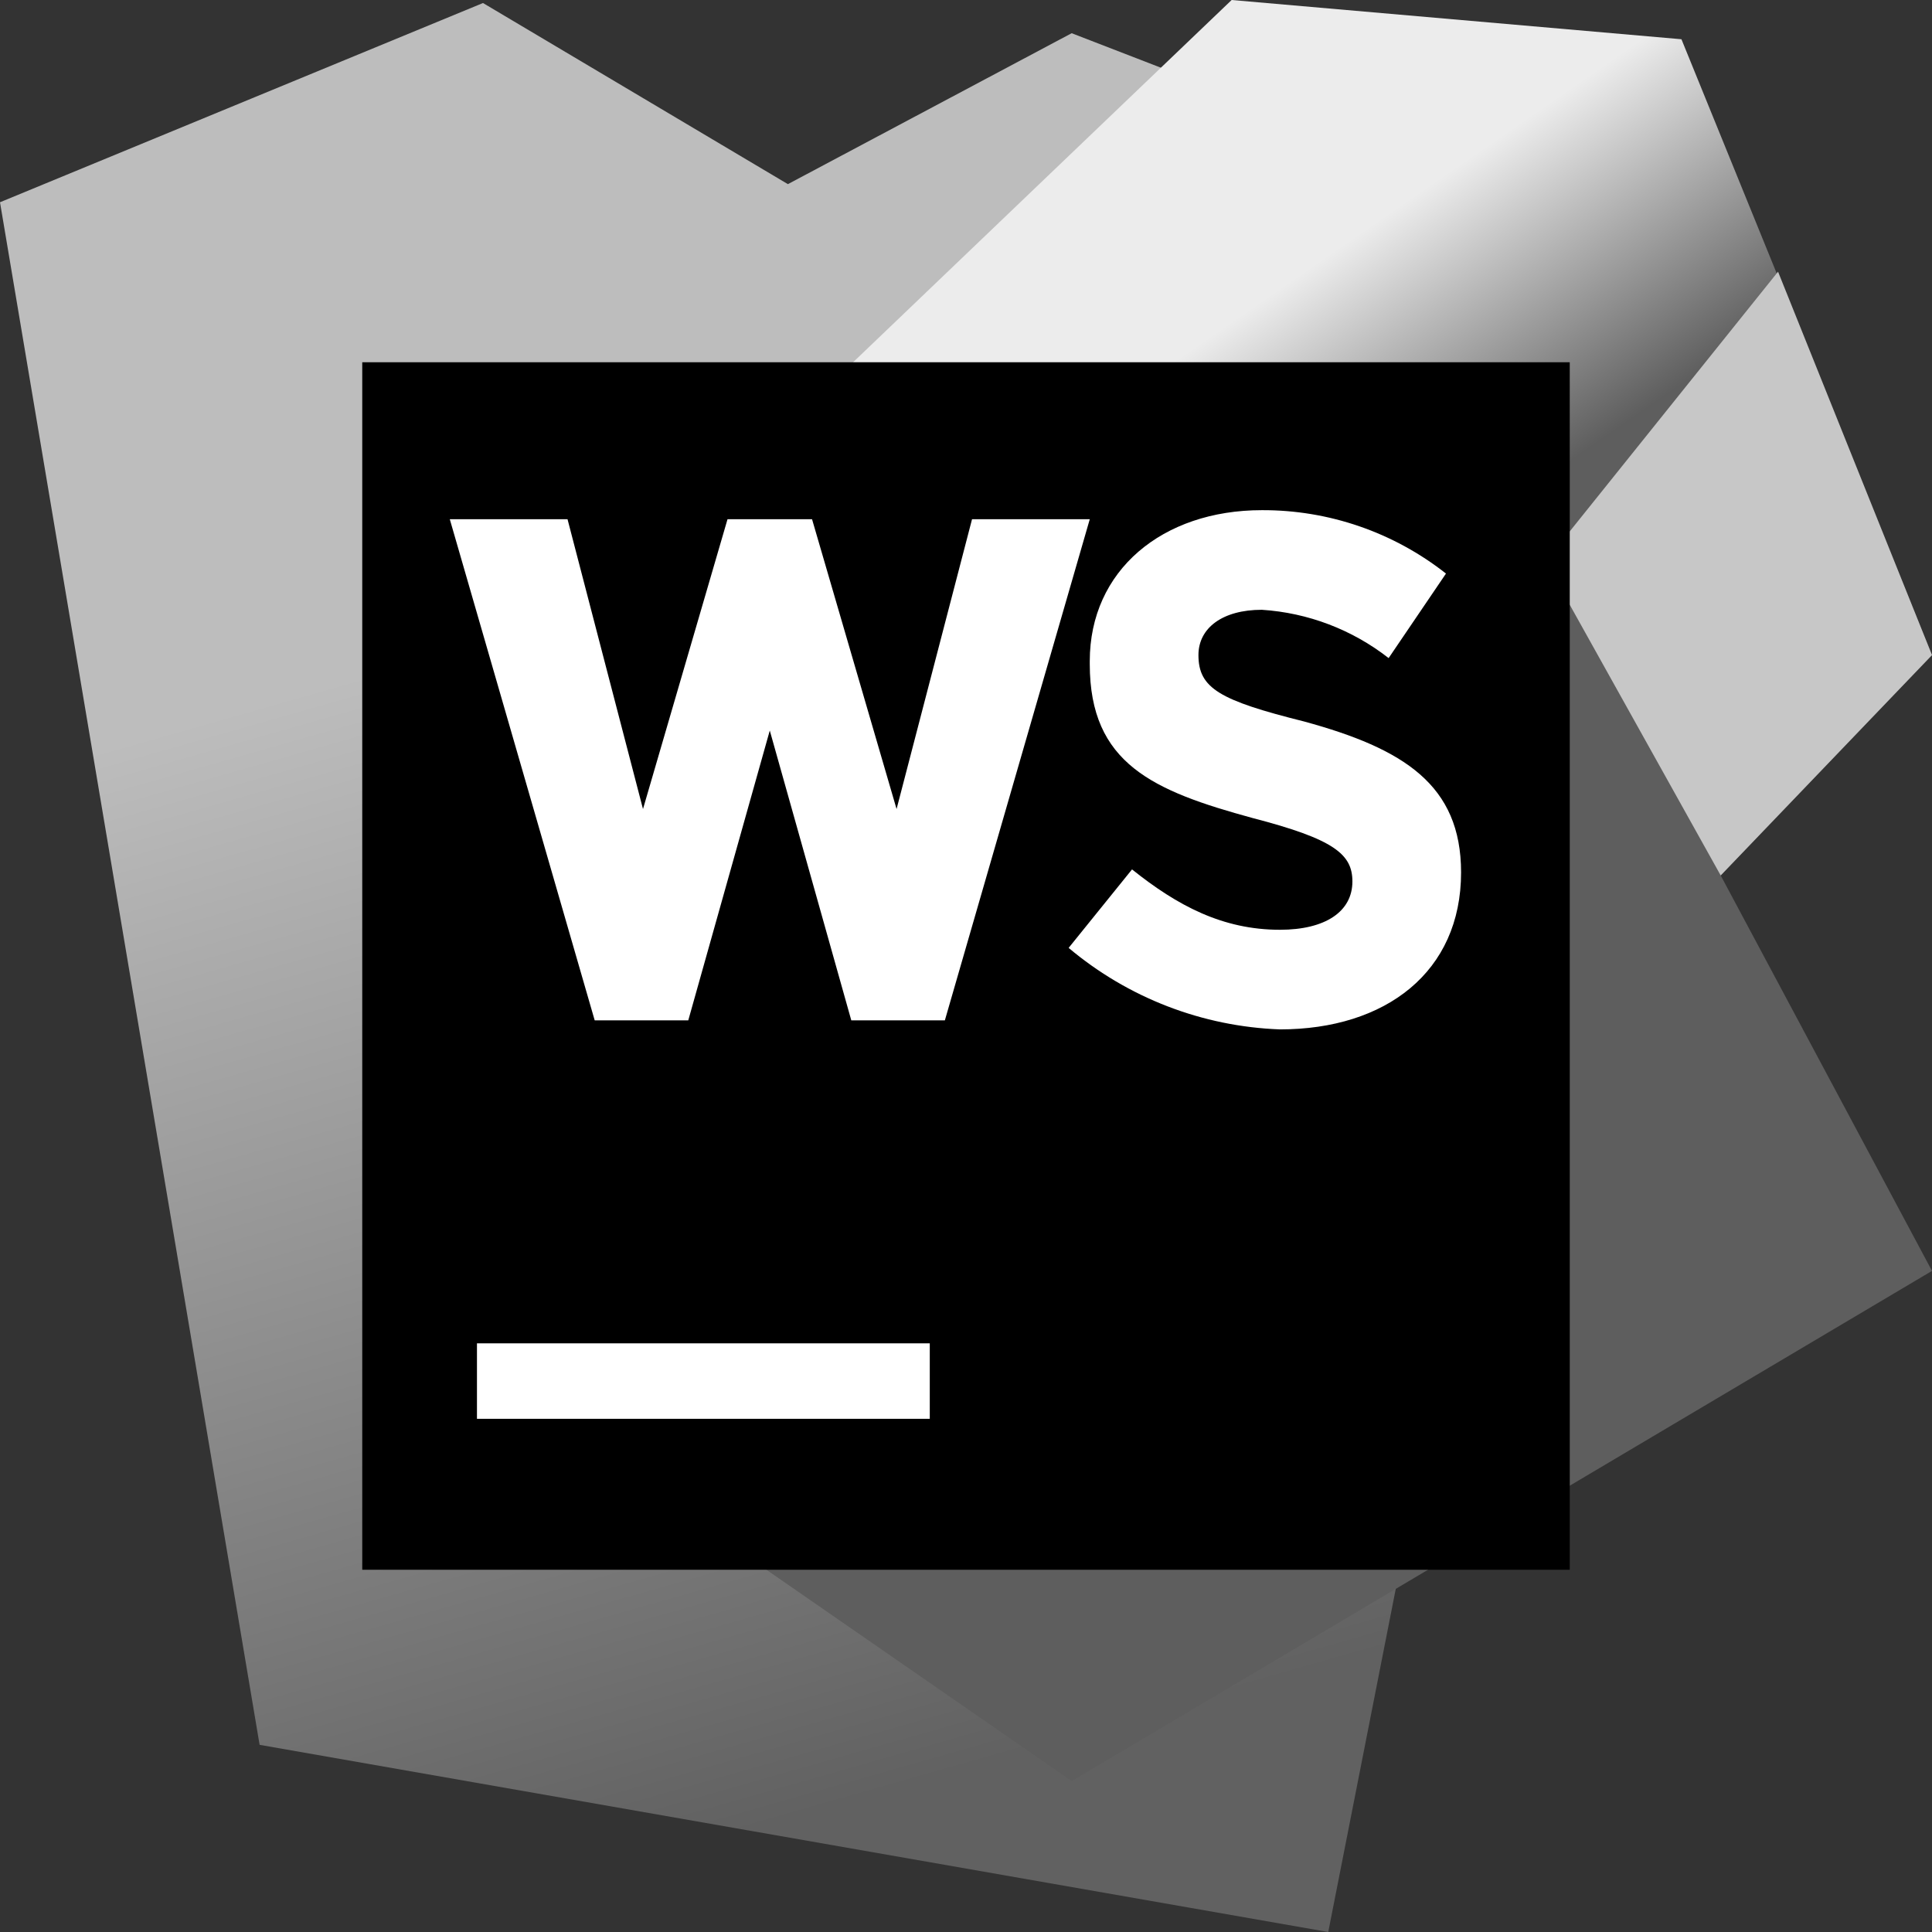 <?xml version="1.0" encoding="UTF-8"?>
<svg width="2500px" height="2500px" viewBox="0 0 2500 2500" version="1.1" xmlns="http://www.w3.org/2000/svg" xmlns:xlink="http://www.w3.org/1999/xlink">
    <rect x="0" y="0" width="2500" height="2500" fill="#333333" stroke="none"/>
    <!-- Generator: Sketch 60 (88103) - https://sketch.com -->
    <title>webstorm-icon</title>
    <desc>Created with Sketch.</desc>
    <defs>
        <linearGradient x1="50.112%" y1="28.052%" x2="64.811%" y2="89.636%" id="linearGradient-1">
            <stop stop-color="#BDBDBD" offset="0%"></stop>
            <stop stop-color="#616161" offset="100%"></stop>
        </linearGradient>
        <linearGradient x1="38.214%" y1="24.876%" x2="46.804%" y2="40.892%" id="linearGradient-2">
            <stop stop-color="#ECECEC" offset="0%"></stop>
            <stop stop-color="#5E5E5E" offset="100%"></stop>
        </linearGradient>
        <linearGradient x1="47.713%" y1="-1755.224%" x2="55.485%" y2="-1798.239%" id="linearGradient-3">
            <stop stop-color="#C7C7C7" offset="0%"></stop>
            <stop stop-color="#636363" offset="100%"></stop>
        </linearGradient>
    </defs>
    <g id="Page-1" stroke="none" stroke-width="1" fill="none" fill-rule="evenodd">
        <g id="webstorm-icon" fill-rule="nonzero">
            <polygon id="Path" fill="url(#linearGradient-1)" points="335.938 2257.812 0 261.719 625 3.906 1019.531 238.281 1386.719 42.969 2144.531 335.938 1718.75 2500"></polygon>
            <polygon id="Path" fill="url(#linearGradient-2)" points="2500 847.656 2175.781 50.781 1593.75 0 687.5 867.188 929.688 1988.281 1386.719 2304.688 2500 1644.531 2226.562 1132.812"></polygon>
            <polygon id="Path" fill="url(#linearGradient-3)" points="2000 726.562 2226.562 1132.812 2500 847.656 2300.781 351.562 2000 726.562"></polygon>
            <g id="Group" transform="translate(468.75, 468.75)">
                <polygon id="Path" fill="#000000" points="0 0 1562.5 0 1562.5 1562.5 0 1562.5"></polygon>
                <path d="M148.438,1269.531 L734.375,1269.531 L734.375,1367.188 L148.438,1367.188 L148.438,1269.531 Z M914.062,757.812 L996.094,656.25 C1054.688,703.125 1113.281,734.375 1187.5,734.375 C1246.094,734.375 1281.25,710.938 1281.25,671.875 C1281.25,636.719 1257.812,617.188 1152.344,589.844 C1023.438,554.688 941.406,519.531 941.406,390.625 L941.406,386.719 C941.406,269.531 1035.156,191.403 1164.062,191.403 C1250.476,191.043 1334.466,219.957 1402.344,273.438 L1328.125,382.812 C1280.965,345.958 1223.79,324.177 1164.062,320.312 C1113.281,320.312 1082.031,343.75 1082.031,378.906 C1082.031,421.875 1109.375,437.5 1218.75,464.844 C1347.656,500 1421.875,546.875 1421.875,660.156 C1421.875,789.062 1324.219,863.281 1187.5,863.281 C1087.145,859.592 990.901,822.47 914.062,757.812 M789.062,203.125 L691.406,578.125 L582.031,203.125 L472.656,203.125 L363.281,578.125 L265.625,203.125 L113.281,203.125 L300.781,851.562 L421.875,851.562 L527.344,476.562 L632.812,851.562 L753.906,851.562 L941.406,203.125 L789.062,203.125 Z" id="Shape" fill="#FFFFFF"></path>
            </g>
        </g>
    </g>
</svg>